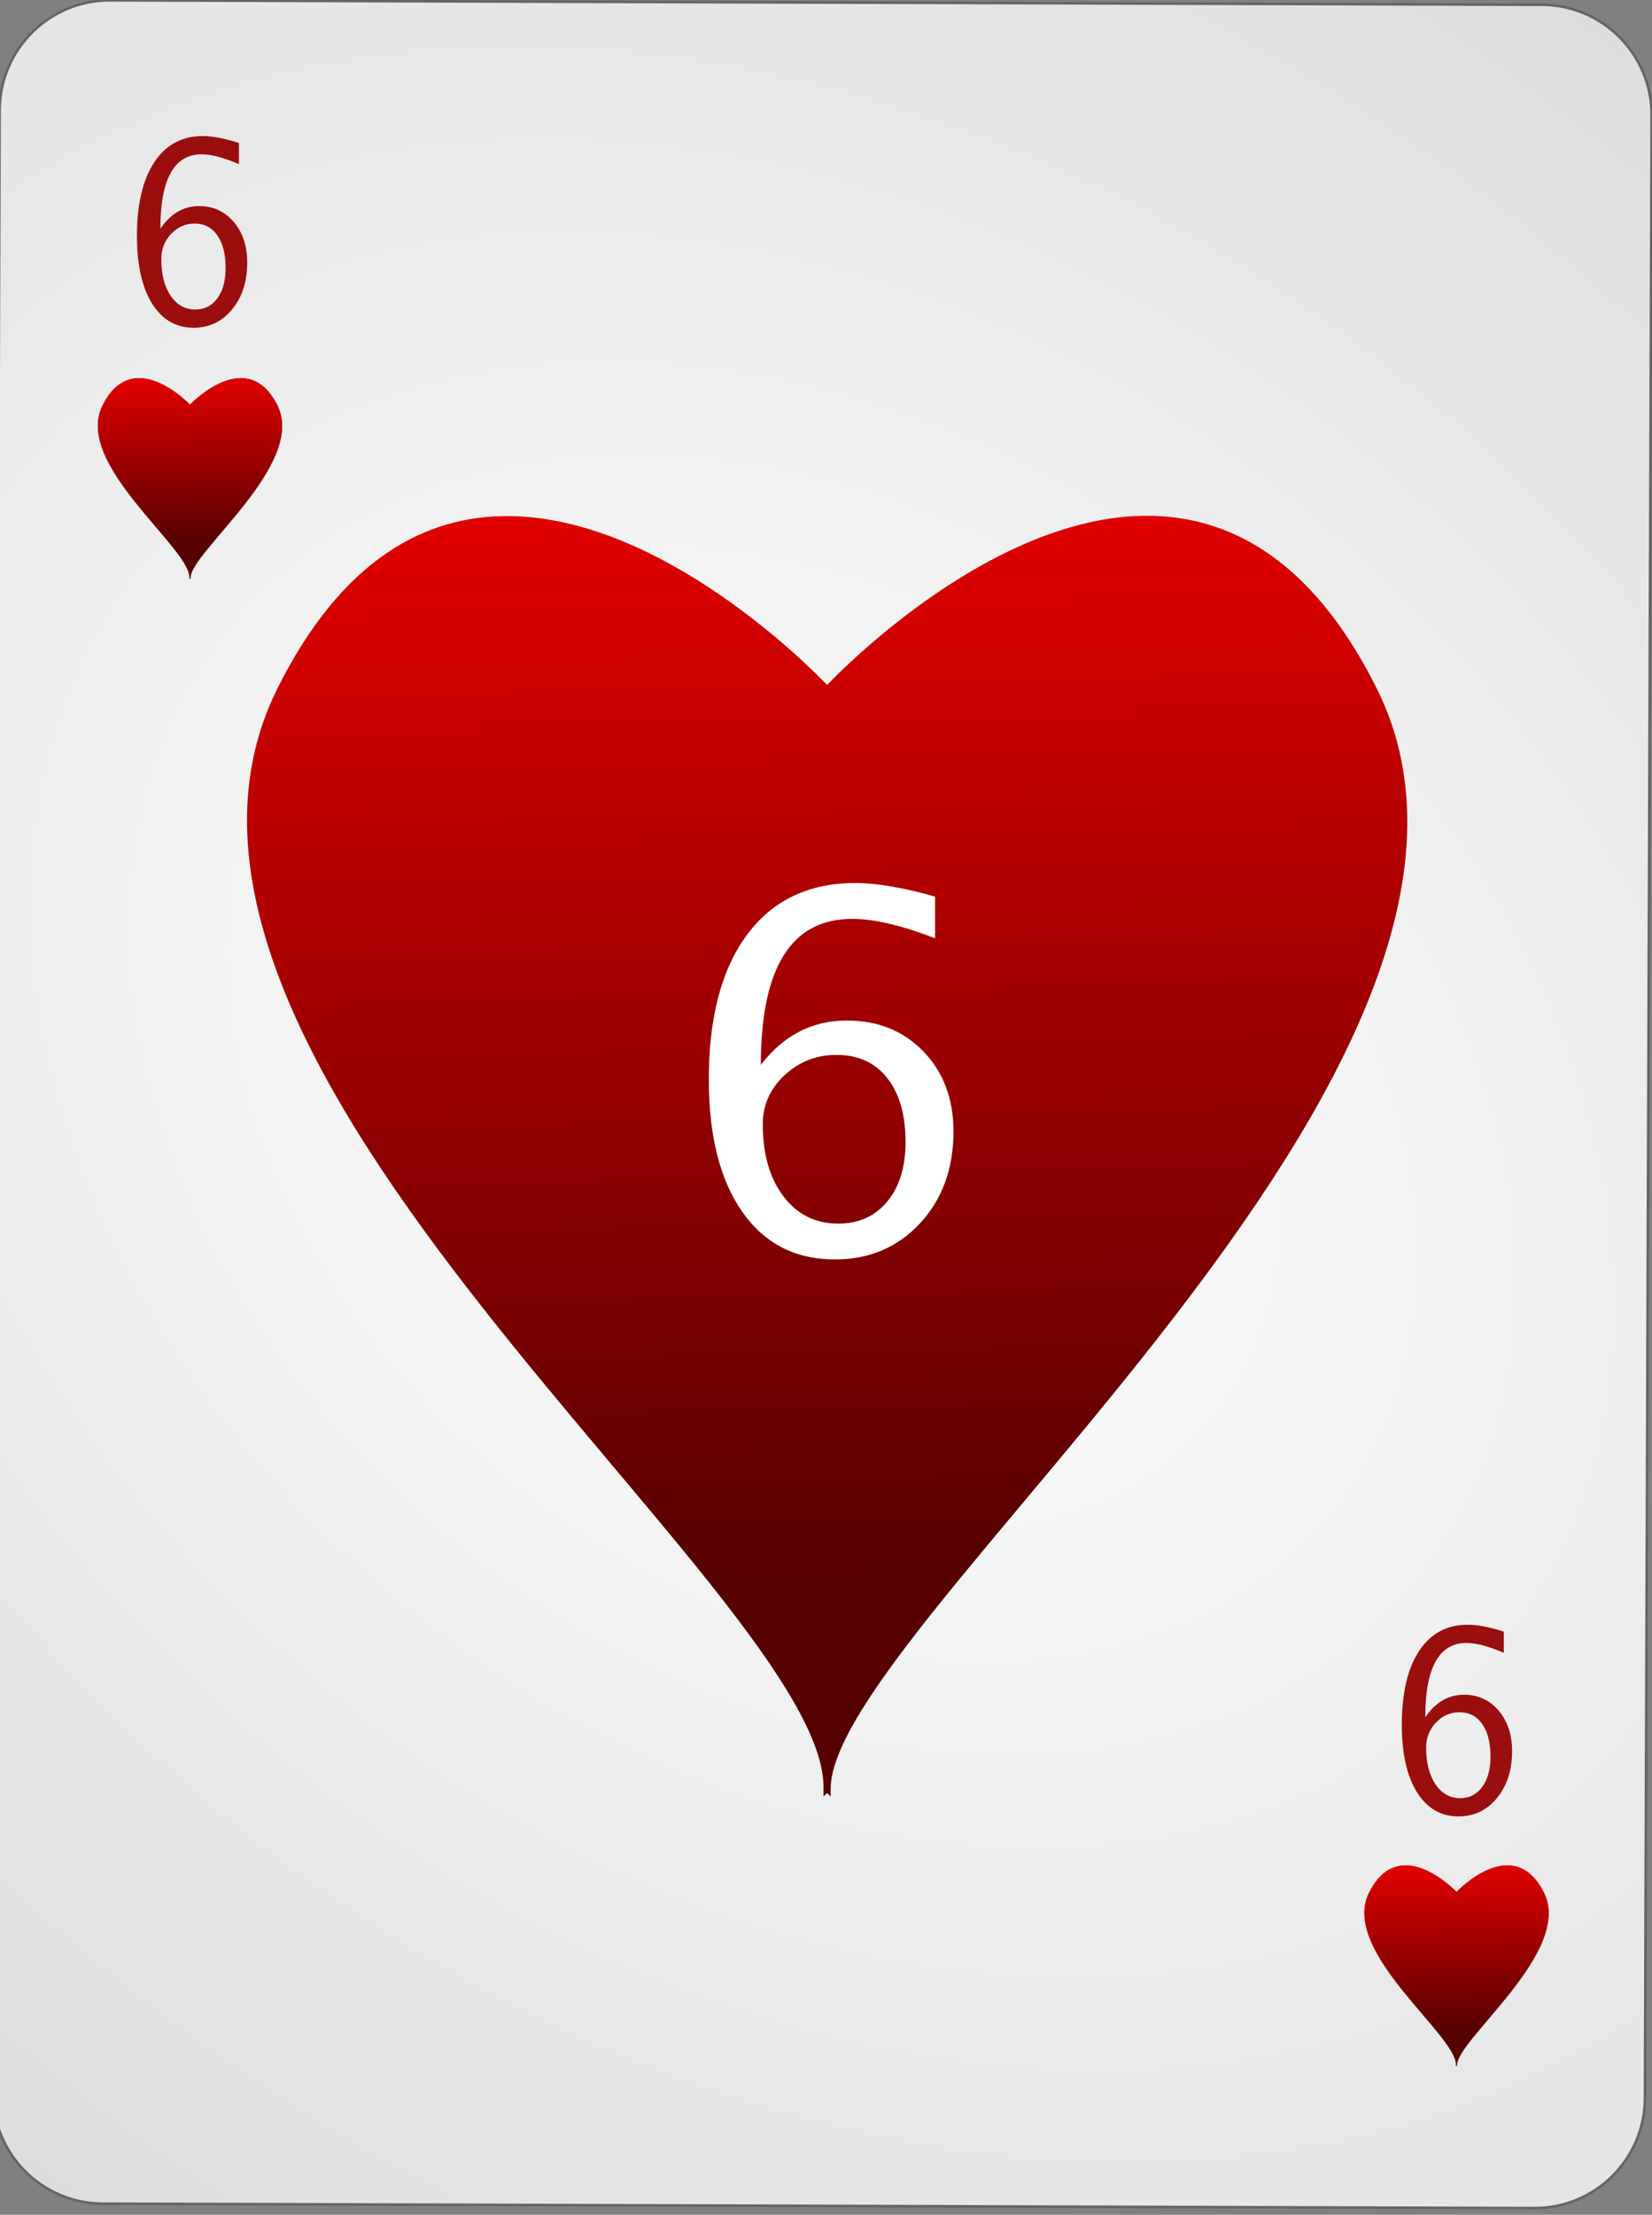 <?xml version="1.0" encoding="UTF-8" standalone="no"?><!DOCTYPE svg PUBLIC "-//W3C//DTD SVG 1.1//EN" "http://www.w3.org/Graphics/SVG/1.1/DTD/svg11.dtd"><svg width="100%" height="100%" viewBox="0 0 144 193" version="1.1" xmlns="http://www.w3.org/2000/svg" xmlns:xlink="http://www.w3.org/1999/xlink" xml:space="preserve" style="fill-rule:evenodd;clip-rule:evenodd;"><rect x="0" y="0" width="144" height="193" fill="#808080" stroke="none"/><path id="Card-background" d="M143.967,10.046c0.018,-5.299 -4.269,-9.614 -9.568,-9.63l-124.799,-0.386c-5.298,-0.017 -9.615,4.272 -9.632,9.57l-0.583,172.799c-0.018,5.298 4.269,9.613 9.567,9.63l124.8,0.386c5.298,0.016 9.614,-4.272 9.632,-9.57l0.583,-172.799Z" style="fill:url(#_Radial1);stroke:#646464;stroke-width:0.22px;"/><g id="Hearts"><path id="path7647" d="M44.363,45.092c-7.165,-0.059 -14.434,3.653 -20.078,14.965c-16.247,32.564 48,78.956 47.619,95.833l0,0.374c0,0 0.156,-0.153 0.191,-0.187c0.034,0.033 0.19,0.187 0.19,0.187l0,-0.374c0,-14.413 63.866,-63.269 47.619,-95.833c-16.235,-32.541 -45.832,-2.277 -47.809,-0.199c-1.289,-1.354 -14.284,-14.656 -27.732,-14.766l0,0Z" style="fill:url(#_Linear2);stroke:url(#_Linear3);stroke-width:0.24px;"/><path id="path8171" d="M12.151,32.963c-1.139,-0.009 -2.295,0.574 -3.192,2.349c-2.584,5.11 7.631,12.39 7.571,15.038l0,0.059c0,0 0.024,-0.024 0.03,-0.03c0.005,0.006 0.03,0.03 0.03,0.03l0,-0.059c0,-2.262 10.154,-9.928 7.571,-15.038c-2.581,-5.107 -7.287,-0.357 -7.601,-0.031c-0.205,-0.213 -2.271,-2.3 -4.409,-2.318l0,0Z" style="fill:url(#_Linear4);stroke:url(#_Linear5);stroke-width:0.04px;"/><path id="path5021" d="M122.551,162.563c-1.139,-0.009 -2.295,0.574 -3.192,2.349c-2.584,5.11 7.631,12.39 7.571,15.038l0,0.059c0,0 0.024,-0.024 0.03,-0.03c0.005,0.006 0.03,0.03 0.03,0.03l0,-0.059c0,-2.262 10.154,-9.928 7.571,-15.038c-2.581,-5.107 -7.287,-0.357 -7.601,-0.031c-0.205,-0.213 -2.271,-2.3 -4.409,-2.318l0,0Z" style="fill:url(#_Linear6);stroke:url(#_Linear7);stroke-width:0.04px;"/></g><g id="Red-Numbers"><g opacity="0.94"><g id="text4292"><path d="M13.981,19.925c0.894,-1.311 2.019,-1.966 3.376,-1.966c1.229,0 2.236,0.46 3.018,1.38c0.783,0.92 1.175,2.1 1.175,3.54c0,1.654 -0.439,3.015 -1.317,4.082c-0.878,1.067 -1.992,1.6 -3.342,1.6c-1.553,0 -2.767,-0.705 -3.642,-2.116c-0.874,-1.411 -1.312,-3.369 -1.312,-5.876c0,-2.757 0.503,-4.898 1.507,-6.424c1.005,-1.525 2.42,-2.288 4.245,-2.288c0.837,0 1.883,0.201 3.138,0.602l0,1.847c-1.325,-0.573 -2.409,-0.859 -3.252,-0.859c-2.396,0 -3.594,2.159 -3.594,6.478Zm5.686,3.426c0,-1.203 -0.239,-2.148 -0.718,-2.836c-0.478,-0.687 -1.142,-1.031 -1.992,-1.031c-0.792,0 -1.473,0.301 -2.044,0.902c-0.57,0.602 -0.856,1.325 -0.856,2.17c0,1.332 0.271,2.401 0.813,3.207c0.542,0.806 1.26,1.208 2.154,1.208c0.805,0 1.447,-0.327 1.925,-0.983c0.479,-0.655 0.718,-1.534 0.718,-2.637Z" style="fill:#960000;fill-rule:nonzero;"/><path d="M124.236,149.647c0.894,-1.311 2.019,-1.966 3.376,-1.966c1.229,0 2.236,0.46 3.018,1.381c0.783,0.92 1.175,2.1 1.175,3.539c0,1.654 -0.439,3.015 -1.317,4.082c-0.878,1.067 -1.992,1.601 -3.342,1.601c-1.553,0 -2.767,-0.706 -3.642,-2.116c-0.874,-1.411 -1.312,-3.37 -1.312,-5.876c0,-2.758 0.503,-4.899 1.507,-6.424c1.005,-1.526 2.42,-2.288 4.245,-2.288c0.837,0 1.883,0.2 3.138,0.601l0,1.848c-1.325,-0.573 -2.409,-0.86 -3.252,-0.86c-2.396,0 -3.594,2.16 -3.594,6.478Zm5.686,3.427c0,-1.203 -0.239,-2.149 -0.718,-2.836c-0.478,-0.688 -1.142,-1.031 -1.992,-1.031c-0.792,0 -1.473,0.3 -2.044,0.902c-0.57,0.601 -0.856,1.325 -0.856,2.17c0,1.332 0.271,2.401 0.813,3.206c0.542,0.806 1.26,1.209 2.154,1.209c0.805,0 1.447,-0.328 1.925,-0.983c0.479,-0.655 0.718,-1.534 0.718,-2.637Z" style="fill:#960000;fill-rule:nonzero;"/></g></g></g><g id="text4596"><path d="M66.321,92.79c1.982,-2.574 4.479,-3.86 7.488,-3.86c2.728,0 4.96,0.903 6.697,2.71c1.737,1.807 2.605,4.124 2.605,6.951c0,3.248 -0.974,5.92 -2.921,8.015c-1.948,2.096 -4.419,3.143 -7.415,3.143c-3.445,0 -6.138,-1.385 -8.079,-4.155c-1.94,-2.771 -2.911,-6.617 -2.911,-11.539c0,-5.414 1.115,-9.618 3.344,-12.614c2.229,-2.995 5.368,-4.493 9.418,-4.493c1.856,0 4.177,0.394 6.961,1.182l0,3.628c-2.939,-1.125 -5.344,-1.688 -7.214,-1.688c-5.316,0 -7.973,4.24 -7.973,12.72Zm12.614,6.729c0,-2.363 -0.531,-4.219 -1.593,-5.569c-1.062,-1.35 -2.535,-2.025 -4.419,-2.025c-1.758,0 -3.27,0.591 -4.535,1.772c-1.266,1.181 -1.899,2.601 -1.899,4.261c0,2.615 0.602,4.714 1.804,6.296c1.202,1.582 2.795,2.373 4.778,2.373c1.786,0 3.209,-0.643 4.271,-1.93c1.062,-1.286 1.593,-3.013 1.593,-5.178Z" style="fill:url(#_Linear8);fill-rule:nonzero;"/></g><defs><radialGradient id="_Radial1" cx="0" cy="0" r="1" gradientUnits="userSpaceOnUse" gradientTransform="matrix(126.562,97.728,-71.661,95.294,71.676,96.222)"><stop offset="0%" style="stop-color:#fff;stop-opacity:1"/><stop offset="100%" style="stop-color:#dcdcdc;stop-opacity:1"/></radialGradient><linearGradient id="_Linear2" x1="0" y1="0" x2="1" y2="0" gradientUnits="userSpaceOnUse" gradientTransform="matrix(2.4,91.397,-91.397,2.4,72.285,45.626)"><stop offset="0%" style="stop-color:#e00000;stop-opacity:1"/><stop offset="100%" style="stop-color:#560000;stop-opacity:1"/></linearGradient><linearGradient id="_Linear3" x1="0" y1="0" x2="1" y2="0" gradientUnits="userSpaceOnUse" gradientTransform="matrix(2.4,91.397,-91.397,2.4,72.285,45.626)"><stop offset="0%" style="stop-color:#e00000;stop-opacity:1"/><stop offset="100%" style="stop-color:#560000;stop-opacity:1"/></linearGradient><linearGradient id="_Linear4" x1="0" y1="0" x2="1" y2="0" gradientUnits="userSpaceOnUse" gradientTransform="matrix(0.382,14.342,-14.342,0.382,16.59,33.047)"><stop offset="0%" style="stop-color:#e00000;stop-opacity:1"/><stop offset="100%" style="stop-color:#560000;stop-opacity:1"/></linearGradient><linearGradient id="_Linear5" x1="0" y1="0" x2="1" y2="0" gradientUnits="userSpaceOnUse" gradientTransform="matrix(0.382,14.342,-14.342,0.382,16.59,33.047)"><stop offset="0%" style="stop-color:#e00000;stop-opacity:1"/><stop offset="100%" style="stop-color:#560000;stop-opacity:1"/></linearGradient><linearGradient id="_Linear6" x1="0" y1="0" x2="1" y2="0" gradientUnits="userSpaceOnUse" gradientTransform="matrix(0.382,14.342,-14.342,0.382,126.99,162.647)"><stop offset="0%" style="stop-color:#e00000;stop-opacity:1"/><stop offset="100%" style="stop-color:#560000;stop-opacity:1"/></linearGradient><linearGradient id="_Linear7" x1="0" y1="0" x2="1" y2="0" gradientUnits="userSpaceOnUse" gradientTransform="matrix(0.382,14.342,-14.342,0.382,126.99,162.647)"><stop offset="0%" style="stop-color:#e00000;stop-opacity:1"/><stop offset="100%" style="stop-color:#560000;stop-opacity:1"/></linearGradient><linearGradient id="_Linear8" x1="0" y1="0" x2="1" y2="0" gradientUnits="userSpaceOnUse" gradientTransform="matrix(0.098,31.922,-31.922,0.098,128.055,186.486)"><stop offset="0%" style="stop-color:#fff;stop-opacity:1"/><stop offset="100%" style="stop-color:#dcdcdc;stop-opacity:1"/></linearGradient></defs></svg>